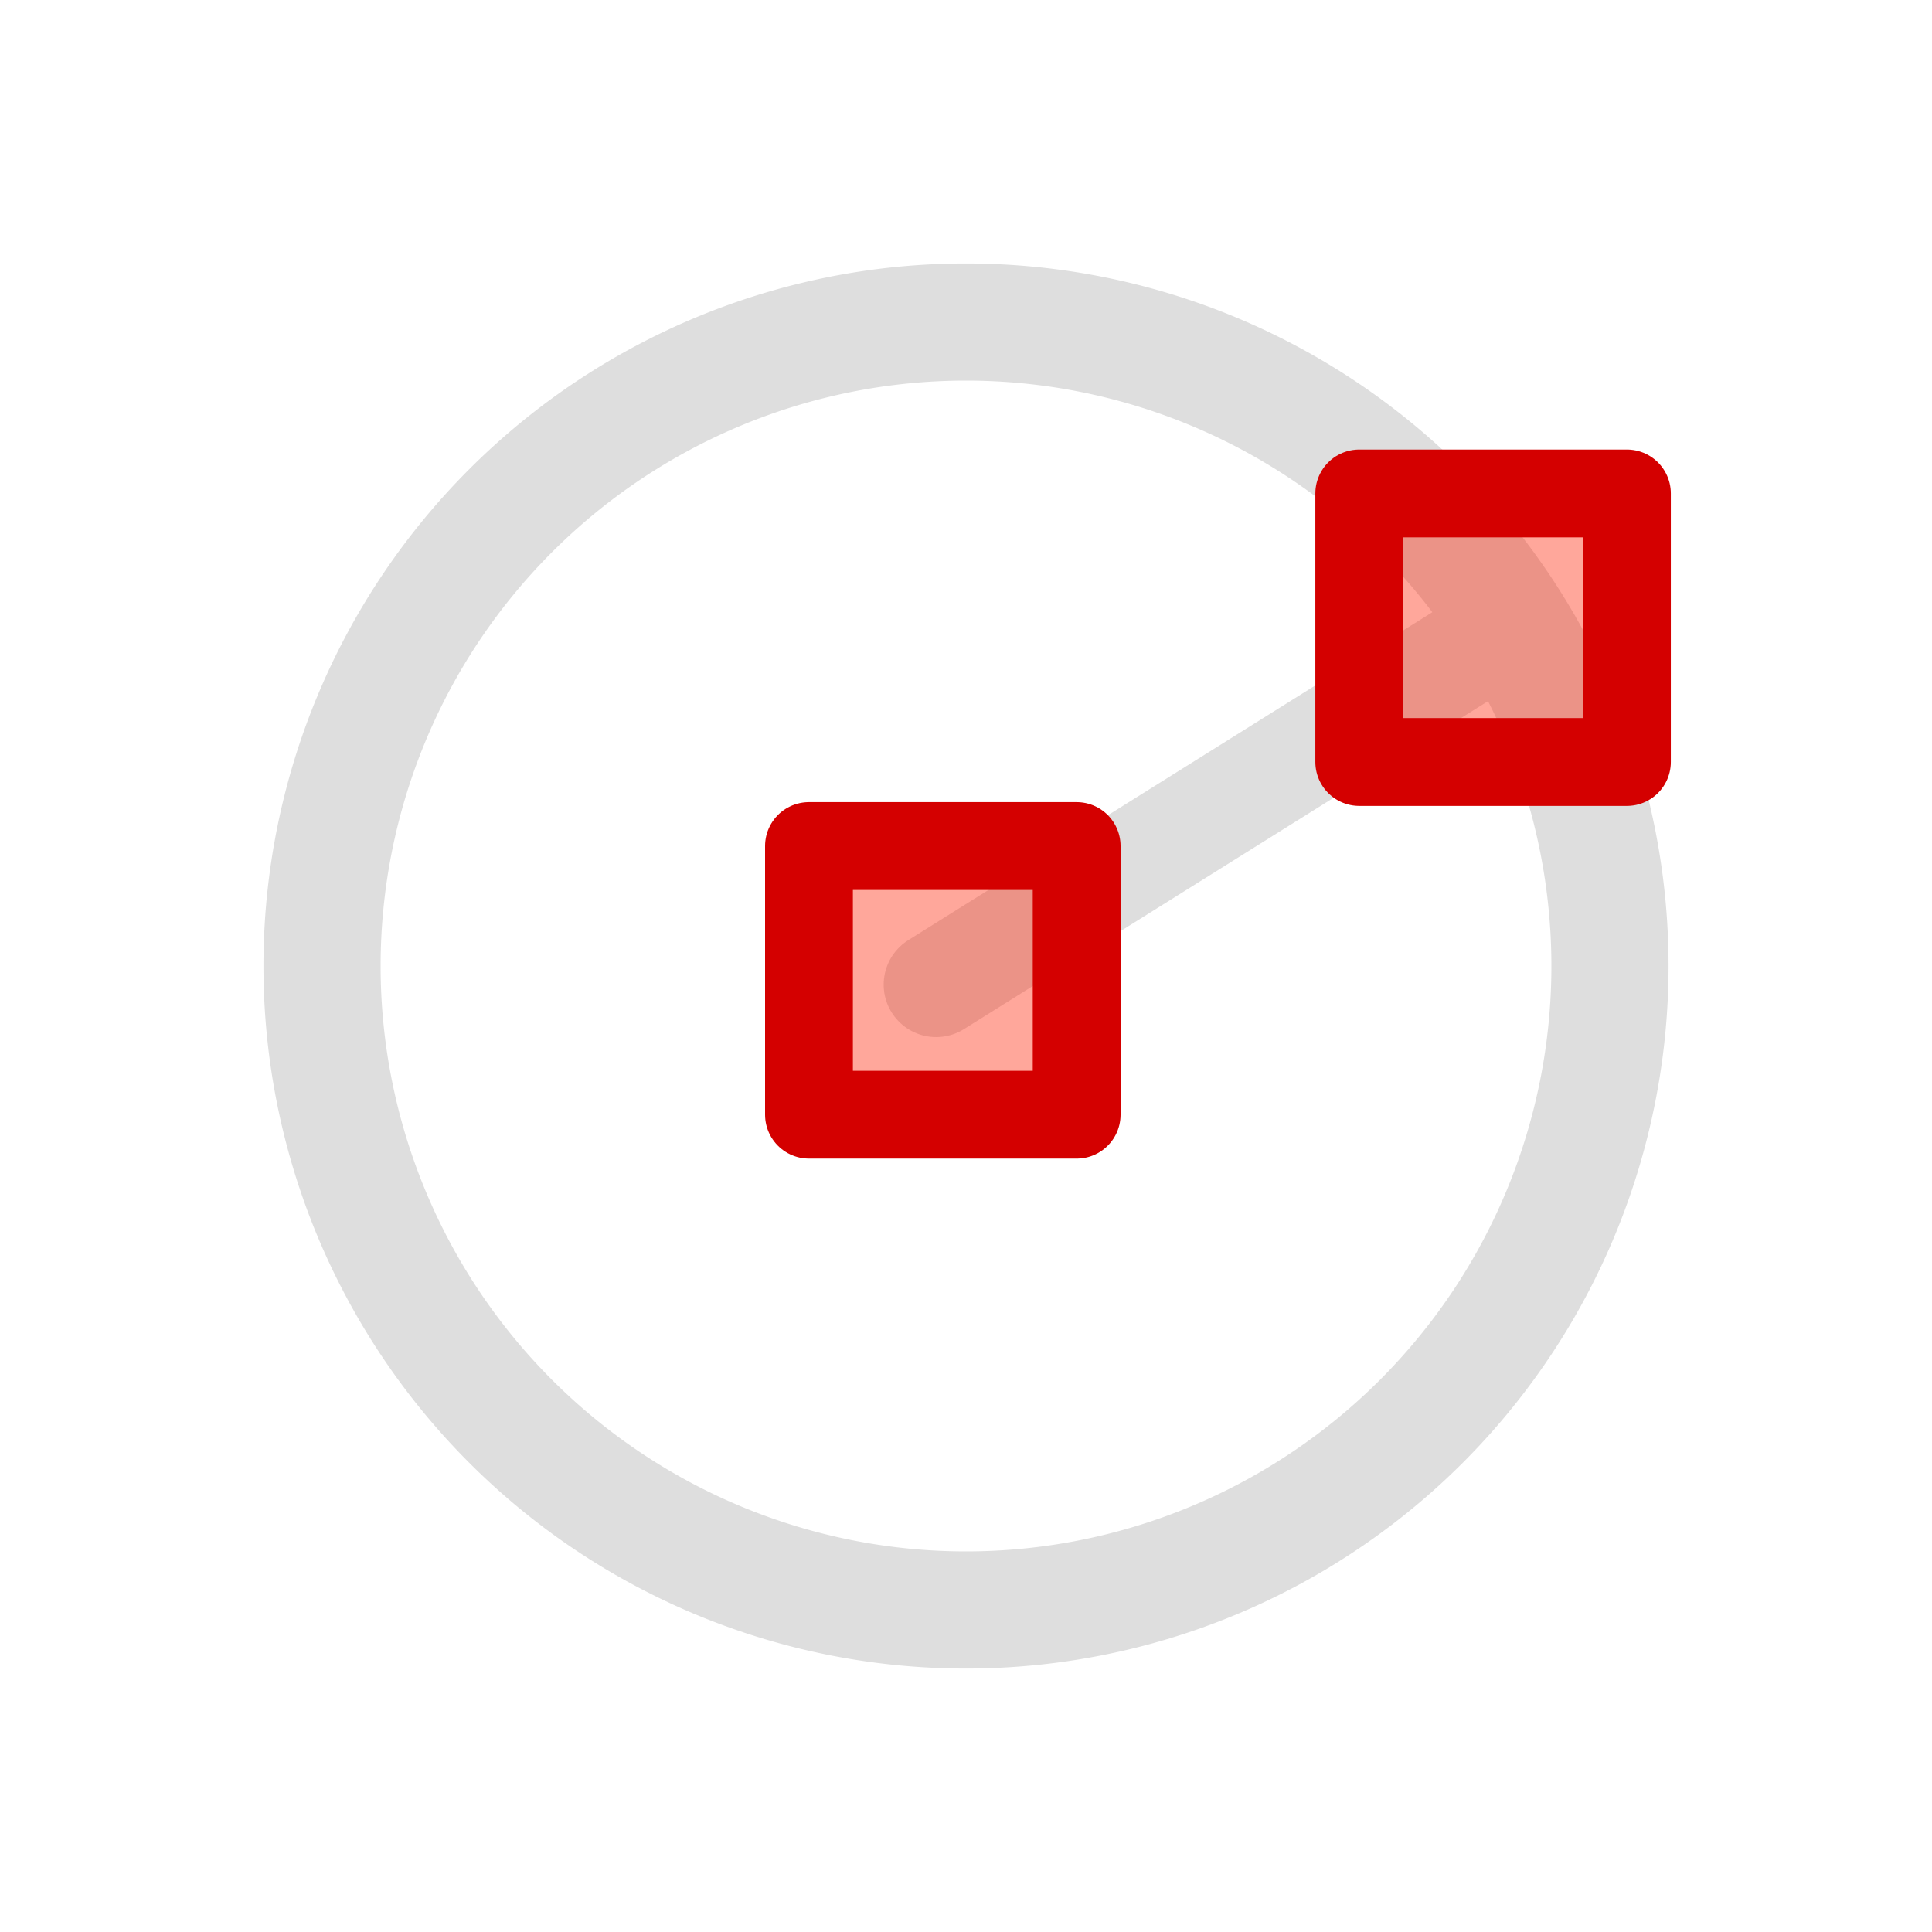 <svg xmlns="http://www.w3.org/2000/svg" width="16" height="16" viewBox="-3 -3 22 22">
<path fill="#dedede" d="M8 0a8 8 0 0 0-8 8 8 8 0 0 0 8 8 8 8 0 0 0 8-8 8 8 0 0 0-8-8m0 1.334A6.667 6.667 0 0 1 14.666 8 6.667 6.667 0 0 1 8 14.666 6.667 6.667 0 0 1 1.334 8 6.667 6.667 0 0 1 8 1.334"/>
<g stroke-linecap="round" stroke-linejoin="round" stroke-miterlimit="0">
<path fill="none" stroke="#dedede" stroke-width="1.195" d="m7.66 8.212 6.475-4.052"/>
<path fill="#ff2100" fill-opacity=".392" fill-rule="evenodd" stroke="#d40000" d="M6.212 6.634H9.26v3.059H6.212zm6.266-4.015h3.048v3.058h-3.048z" color="#000"/>
</g>
</svg>
